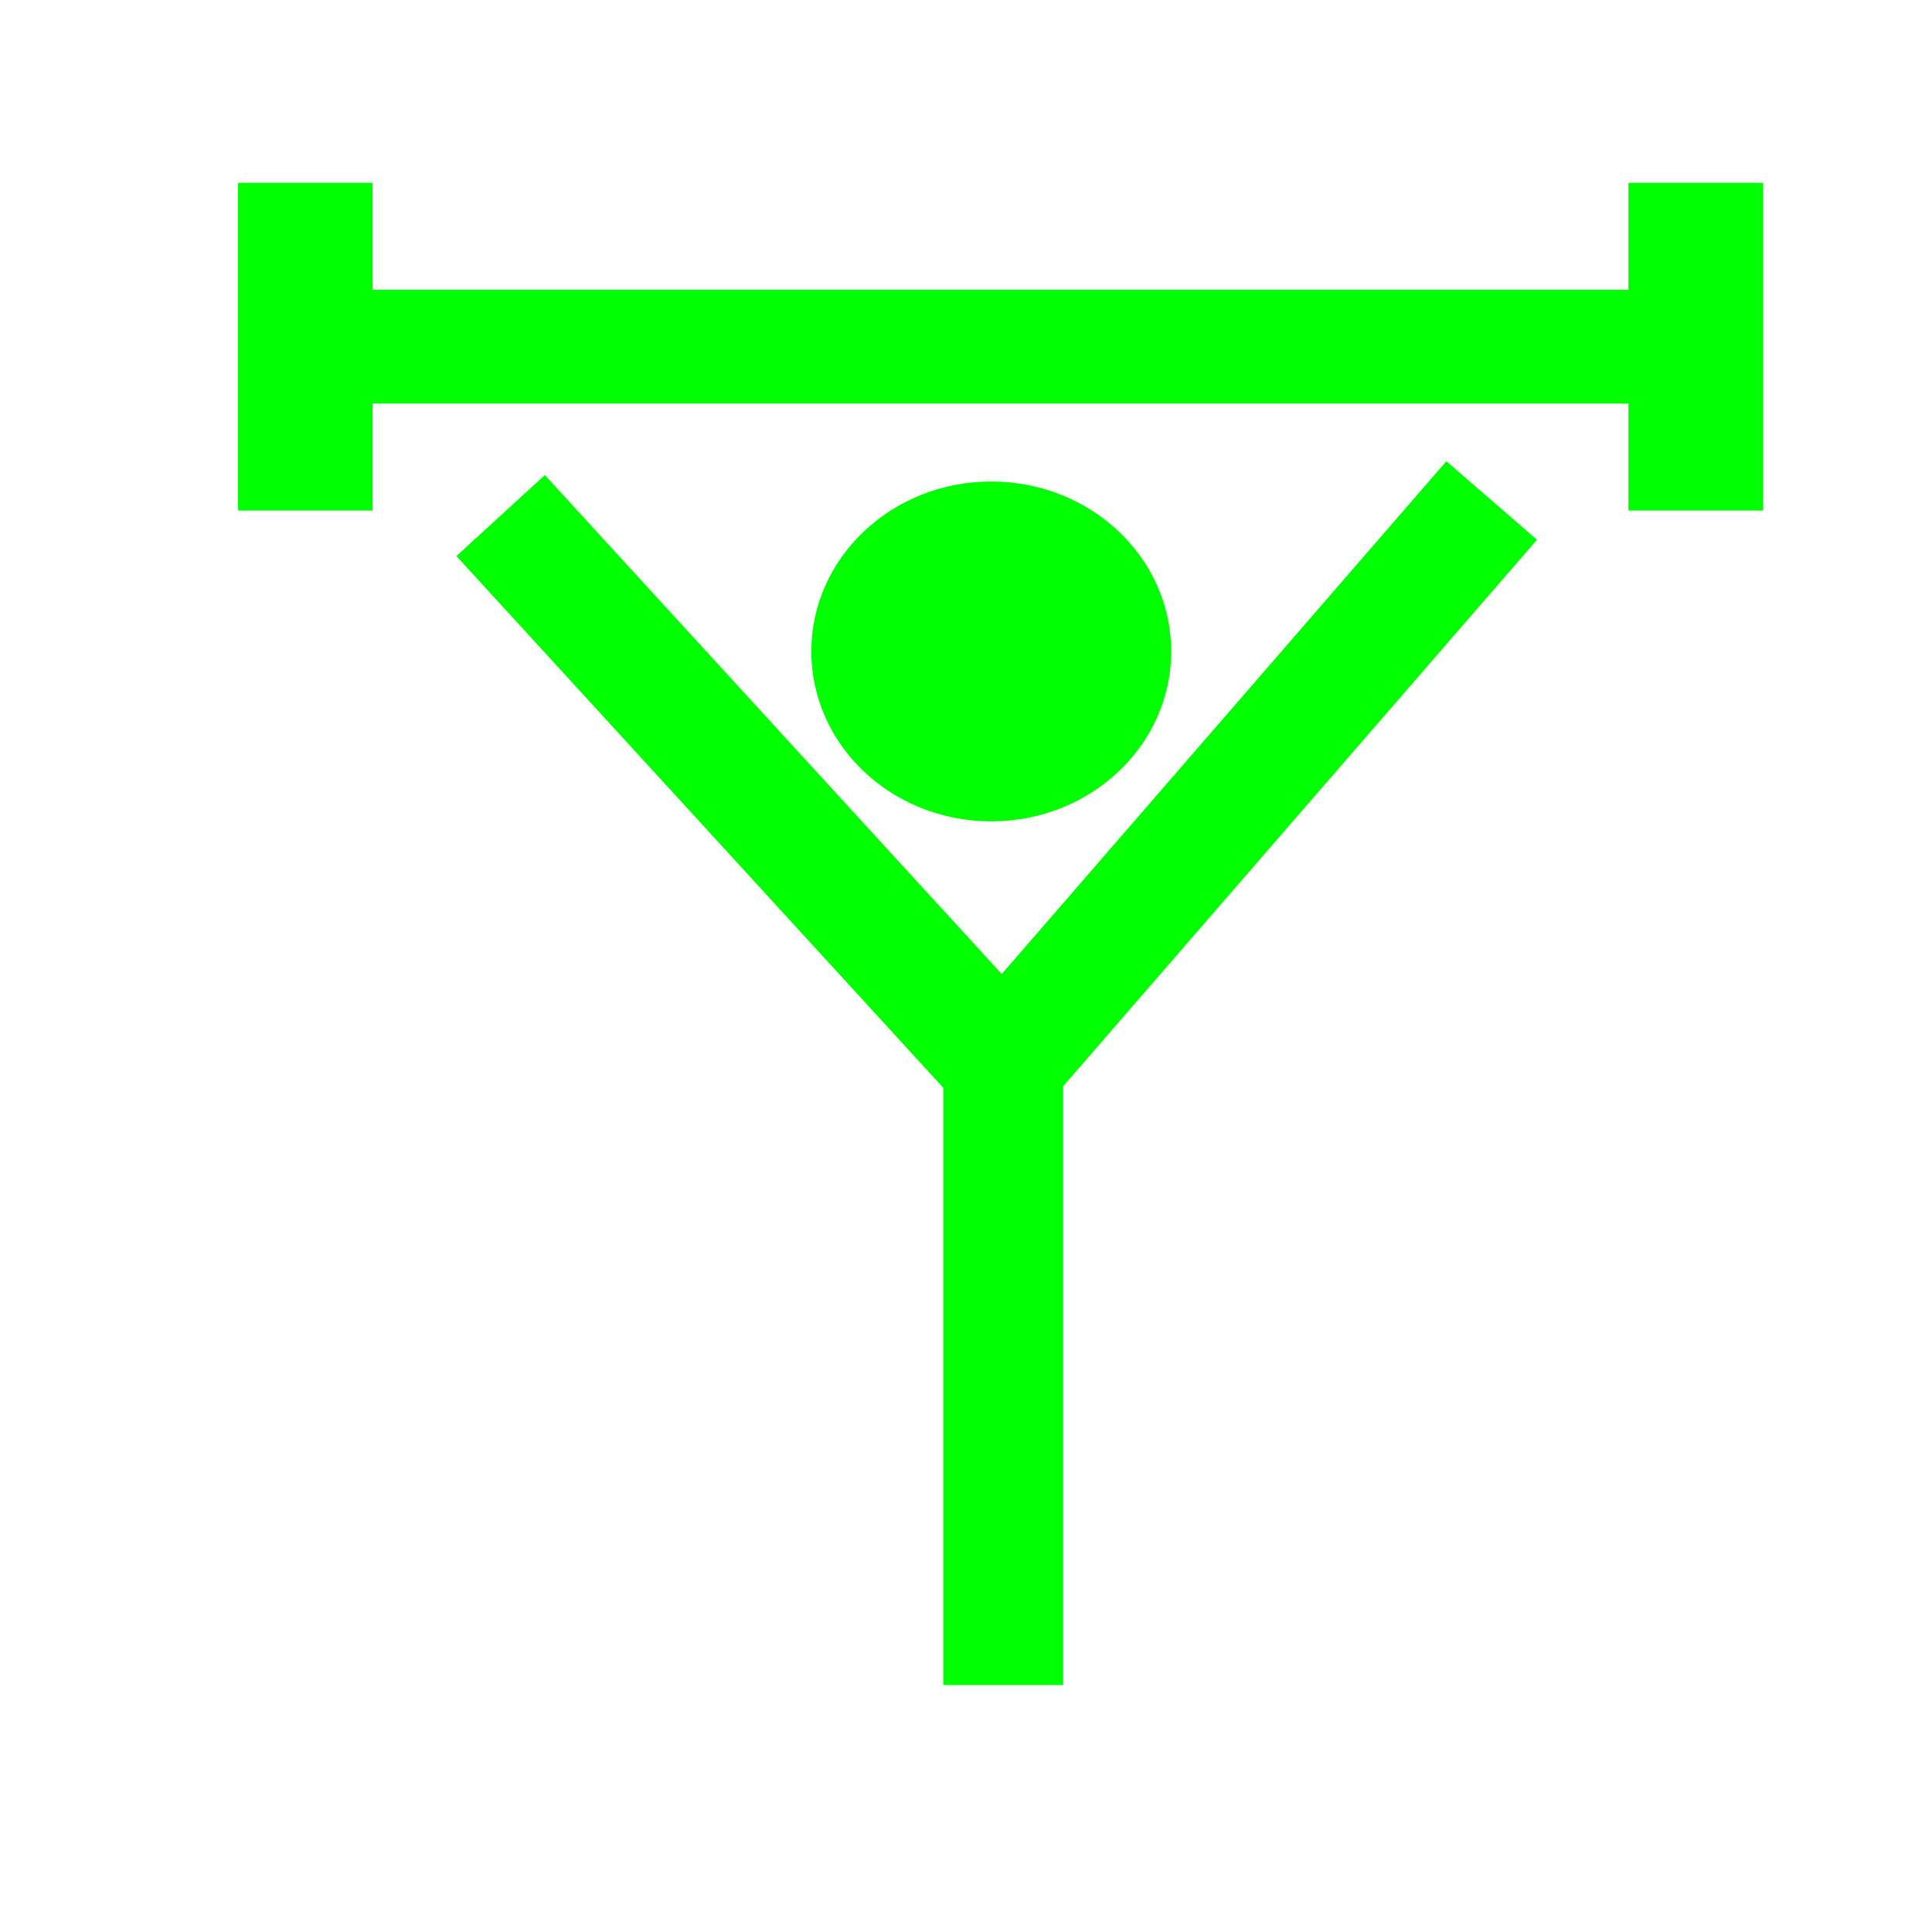 <?xml version="1.0" encoding="UTF-8" standalone="no"?>
<!-- Created with Inkscape (http://www.inkscape.org/) -->

<svg
   xmlns:dc="http://purl.org/dc/elements/1.1/"
   xmlns:cc="http://creativecommons.org/ns#"
   xmlns:rdf="http://www.w3.org/1999/02/22-rdf-syntax-ns#"
   xmlns:svg="http://www.w3.org/2000/svg"
   xmlns="http://www.w3.org/2000/svg"
   xmlns:sodipodi="http://sodipodi.sourceforge.net/DTD/sodipodi-0.dtd"
   xmlns:inkscape="http://www.inkscape.org/namespaces/inkscape"
   width="100"
   height="100"
   viewBox="0 0 26.458 26.458"
   version="1.1"
   id="svg8"
   inkscape:version="0.92.1 15371"
   sodipodi:docname="exercise type.svg">
  <defs
     id="defs2" />
  <sodipodi:namedview
     id="base"
     pagecolor="#ffffff"
     bordercolor="#666666"
     borderopacity="1.0"
     inkscape:pageopacity="0.0"
     inkscape:pageshadow="2"
     inkscape:zoom="5.6"
     inkscape:cx="24.569926"
     inkscape:cy="53.628829"
     inkscape:document-units="px"
     inkscape:current-layer="layer1"
     showgrid="false"
     units="px"
     inkscape:window-width="1366"
     inkscape:window-height="705"
     inkscape:window-x="0"
     inkscape:window-y="24"
     inkscape:window-maximized="1" />
  <g
     inkscape:label="Layer 1"
     inkscape:groupmode="layer"
     id="layer1"
     transform="translate(0,-270.542)">
    <g
       id="g4694"
       transform="matrix(1.159,0,0,1.159,-1.374,-44.417)">
      <rect
         y="284.054"
         x="12.331"
         height="7.607"
         width="1.417"
         id="rect4659"
         style="opacity:1;fill:#00ff00;fill-opacity:1;fill-rule:evenodd;stroke:none;stroke-width:0.954;stroke-linecap:square;stroke-linejoin:miter;stroke-miterlimit:4;stroke-dasharray:none;stroke-dashoffset:10;stroke-opacity:1;paint-order:markers stroke fill" />
      <rect
         transform="rotate(40.927)"
         style="opacity:1;fill:#00ff00;fill-opacity:1;fill-rule:evenodd;stroke:none;stroke-width:1.042;stroke-linecap:square;stroke-linejoin:miter;stroke-miterlimit:4;stroke-dasharray:none;stroke-dashoffset:10;stroke-opacity:1;paint-order:markers stroke fill"
         id="rect4661"
         width="1.417"
         height="9.071"
         x="195.401"
         y="197.465" />
      <rect
         y="-218.779"
         x="181.691"
         height="9.071"
         width="1.417"
         id="rect4663"
         style="opacity:1;fill:#00ff00;fill-opacity:1;fill-rule:evenodd;stroke:none;stroke-width:1.042;stroke-linecap:square;stroke-linejoin:miter;stroke-miterlimit:4;stroke-dasharray:none;stroke-dashoffset:10;stroke-opacity:1;paint-order:markers stroke fill"
         transform="rotate(137.52)" />
      <ellipse
         ry="2.008"
         rx="2.126"
         cy="279.448"
         cx="12.898"
         id="path4669"
         style="opacity:1;fill:#00ff00;fill-opacity:1;fill-rule:evenodd;stroke:none;stroke-width:0.733;stroke-linecap:square;stroke-linejoin:miter;stroke-miterlimit:4;stroke-dasharray:none;stroke-dashoffset:10;stroke-opacity:1;paint-order:markers stroke fill" />
    </g>
    <rect
       style="opacity:1;fill:#00ff00;fill-opacity:1;fill-rule:evenodd;stroke:none;stroke-width:3.038;stroke-linecap:square;stroke-linejoin:miter;stroke-miterlimit:4;stroke-dasharray:none;stroke-dashoffset:10;stroke-opacity:1;paint-order:markers stroke fill"
       id="rect6085"
       width="17.434"
       height="1.559"
       x="5.008"
       y="274.51" />
    <rect
       y="273.046"
       x="3.26"
       height="4.488"
       width="1.843"
       id="rect6087"
       style="opacity:1;fill:#00ff00;fill-opacity:1;fill-rule:evenodd;stroke:none;stroke-width:1.676;stroke-linecap:square;stroke-linejoin:miter;stroke-miterlimit:4;stroke-dasharray:none;stroke-dashoffset:10;stroke-opacity:1;paint-order:markers stroke fill" />
    <rect
       style="opacity:1;fill:#00ff00;fill-opacity:1;fill-rule:evenodd;stroke:none;stroke-width:1.676;stroke-linecap:square;stroke-linejoin:miter;stroke-miterlimit:4;stroke-dasharray:none;stroke-dashoffset:10;stroke-opacity:1;paint-order:markers stroke fill"
       id="rect6089"
       width="1.843"
       height="4.488"
       x="22.301"
       y="273.046" />
  </g>
</svg>
